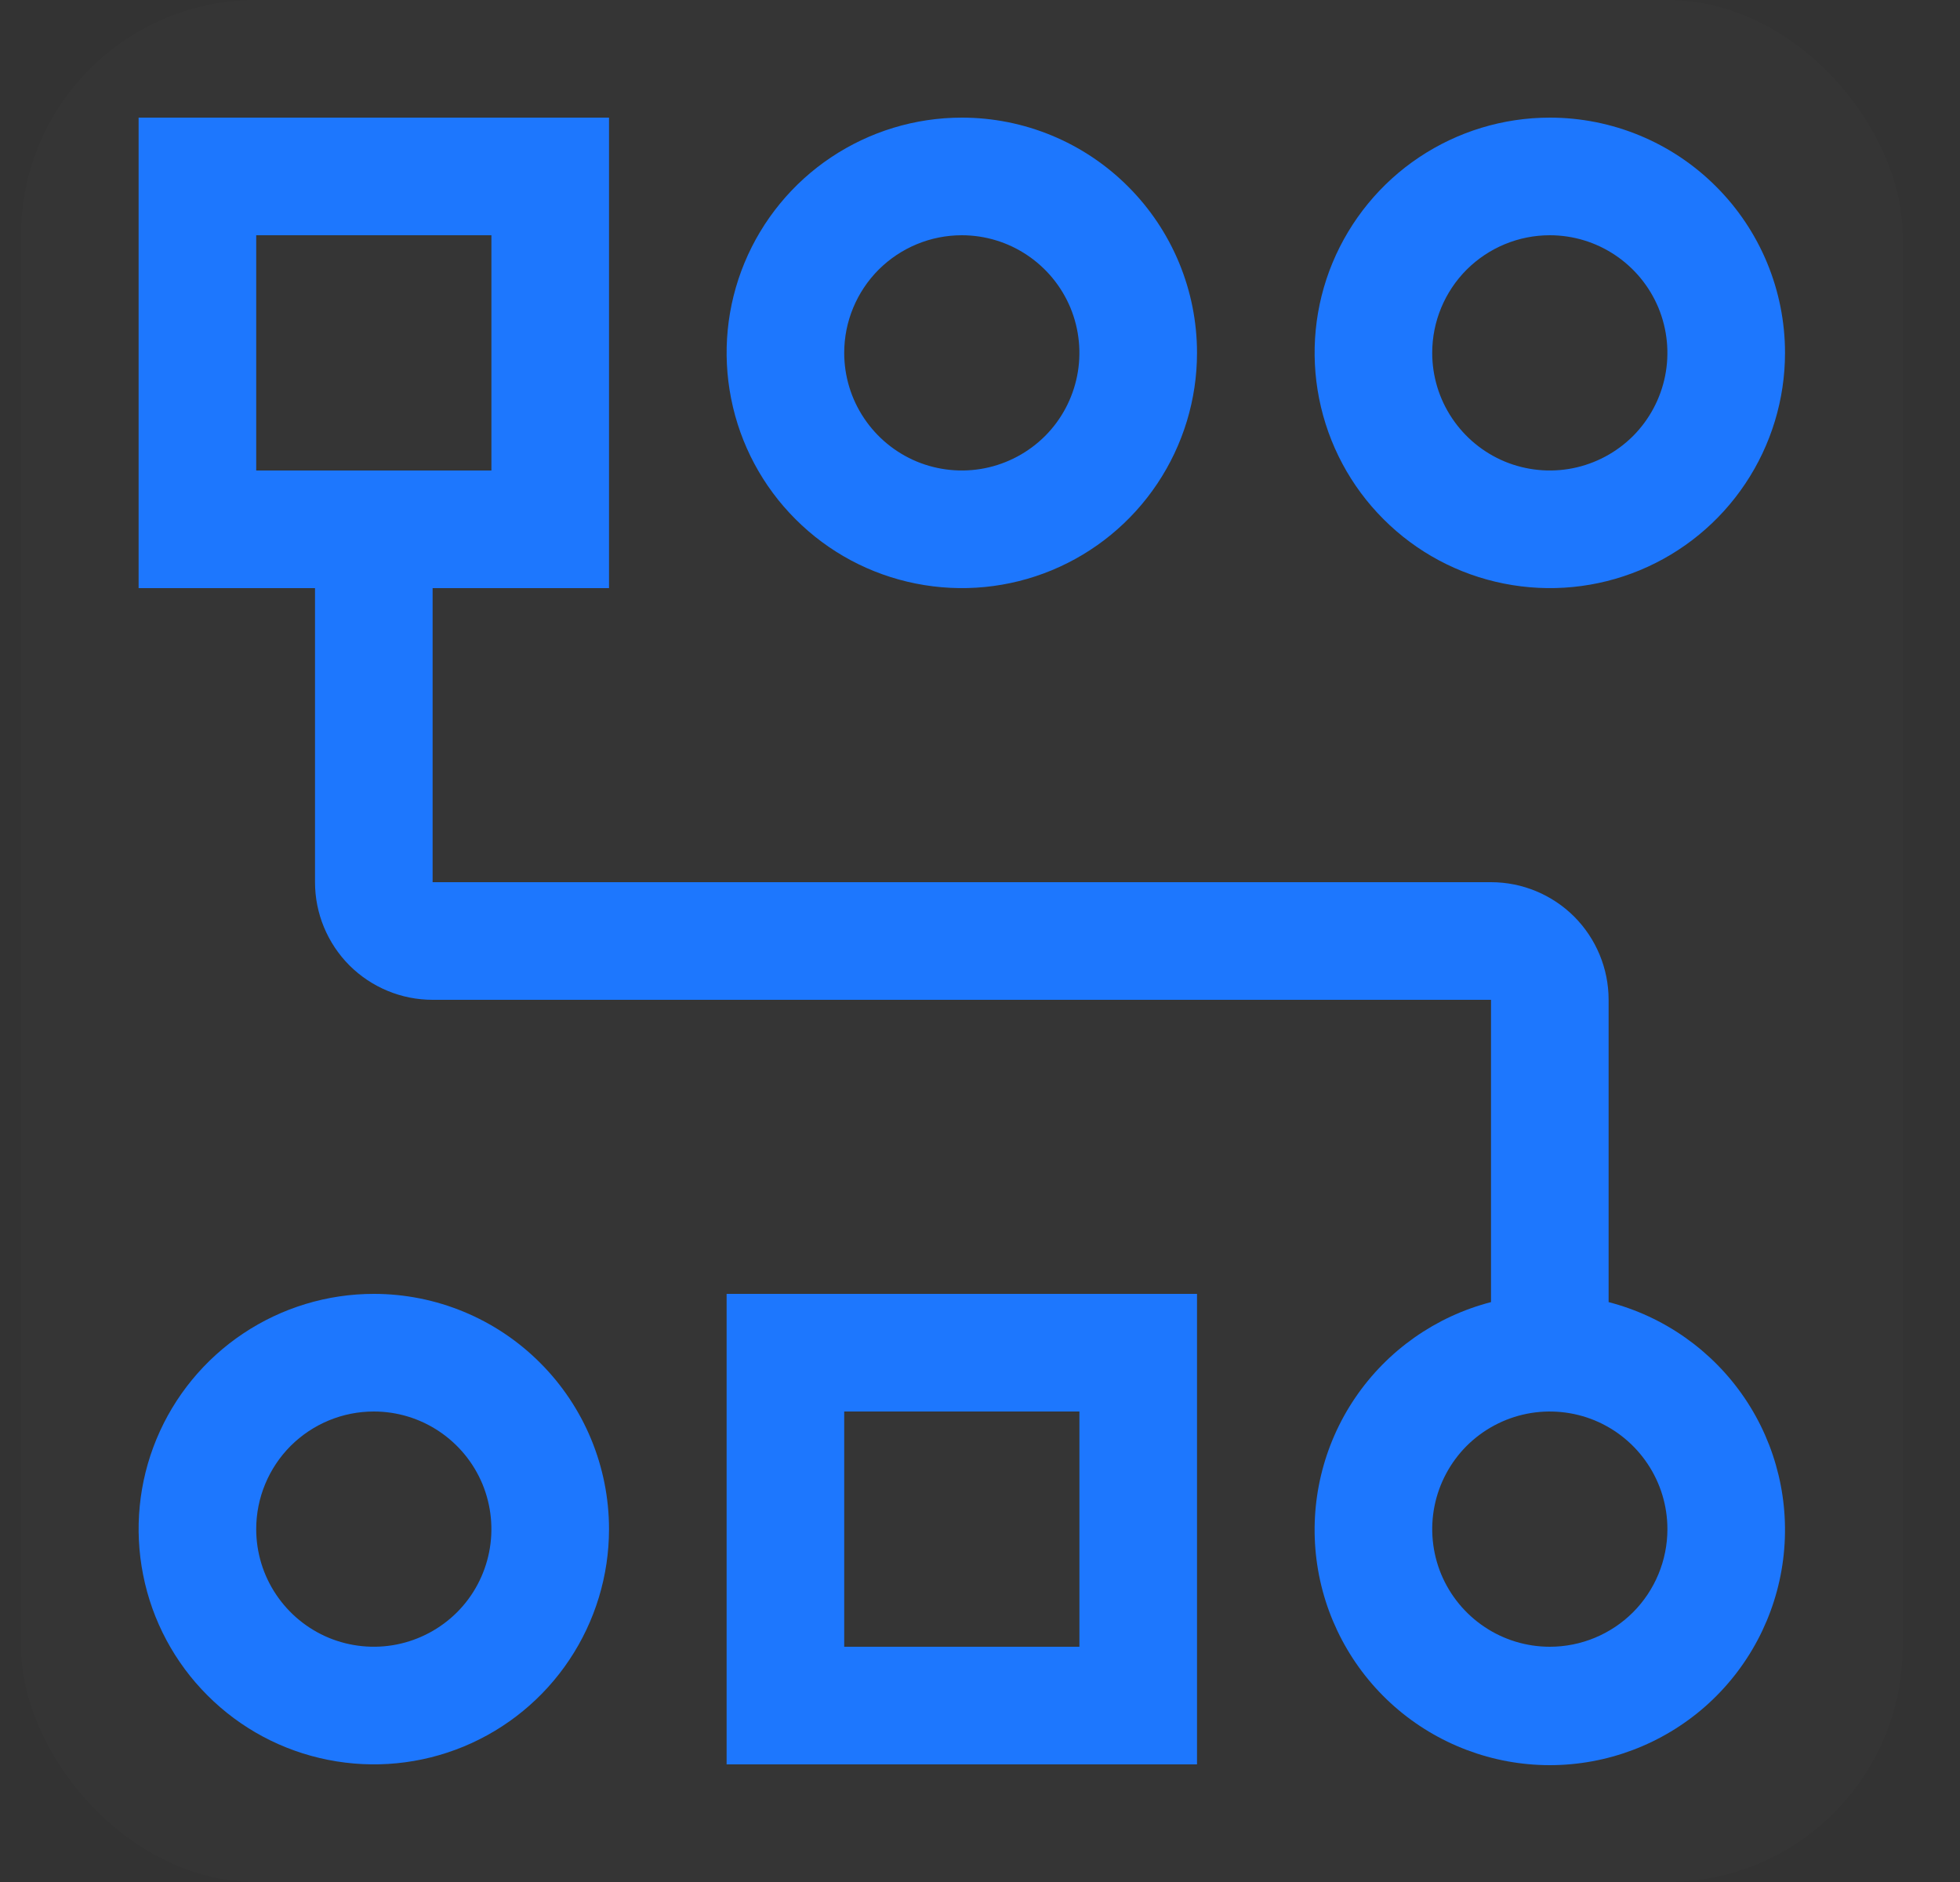 <svg width="25" height="24" viewBox="0 0 25 24" fill="none" xmlns="http://www.w3.org/2000/svg">
<rect x="0" y="0" width="25" height="24" fill="#333333" stroke="none"/>
<rect x="0.268" width="24" height="24" rx="3" fill="white" fill-opacity="0.01" style="mix-blend-mode:multiply"/>
<path d="M4.768 18C5.065 18 5.355 18.088 5.601 18.253C5.848 18.418 6.04 18.652 6.154 18.926C6.267 19.2 6.297 19.502 6.239 19.793C6.181 20.084 6.039 20.351 5.829 20.561C5.619 20.77 5.352 20.913 5.061 20.971C4.77 21.029 4.468 20.999 4.194 20.886C3.92 20.772 3.686 20.58 3.521 20.333C3.356 20.087 3.268 19.797 3.268 19.5C3.268 19.102 3.426 18.721 3.707 18.439C3.989 18.158 4.37 18 4.768 18ZM4.768 16.5C4.175 16.5 3.595 16.676 3.101 17.006C2.608 17.335 2.223 17.804 1.996 18.352C1.769 18.9 1.71 19.503 1.826 20.085C1.941 20.667 2.227 21.202 2.647 21.621C3.066 22.041 3.601 22.327 4.183 22.442C4.765 22.558 5.368 22.499 5.916 22.272C6.464 22.045 6.933 21.66 7.262 21.167C7.592 20.673 7.768 20.093 7.768 19.5C7.768 18.704 7.452 17.941 6.889 17.379C6.327 16.816 5.564 16.5 4.768 16.5Z" fill="#1D77FE"/>
<path d="M12.268 3C12.565 3 12.855 3.088 13.101 3.253C13.348 3.418 13.54 3.652 13.654 3.926C13.767 4.2 13.797 4.502 13.739 4.793C13.681 5.084 13.539 5.351 13.329 5.561C13.119 5.77 12.852 5.913 12.561 5.971C12.27 6.029 11.968 5.999 11.694 5.886C11.42 5.772 11.186 5.58 11.021 5.333C10.856 5.087 10.768 4.797 10.768 4.5C10.768 4.102 10.926 3.721 11.207 3.439C11.489 3.158 11.87 3 12.268 3ZM12.268 1.5C11.675 1.5 11.095 1.676 10.601 2.006C10.108 2.335 9.723 2.804 9.496 3.352C9.269 3.9 9.21 4.503 9.326 5.085C9.441 5.667 9.727 6.202 10.147 6.621C10.566 7.041 11.101 7.327 11.683 7.442C12.265 7.558 12.868 7.499 13.416 7.272C13.964 7.045 14.433 6.66 14.762 6.167C15.092 5.673 15.268 5.093 15.268 4.5C15.268 3.704 14.952 2.941 14.389 2.379C13.827 1.816 13.064 1.5 12.268 1.5Z" fill="#1D77FE"/>
<path d="M19.768 3C20.065 3 20.355 3.088 20.601 3.253C20.848 3.418 21.04 3.652 21.154 3.926C21.267 4.2 21.297 4.502 21.239 4.793C21.181 5.084 21.038 5.351 20.829 5.561C20.619 5.77 20.352 5.913 20.061 5.971C19.77 6.029 19.468 5.999 19.194 5.886C18.92 5.772 18.686 5.58 18.521 5.333C18.356 5.087 18.268 4.797 18.268 4.5C18.268 4.102 18.426 3.721 18.707 3.439C18.989 3.158 19.37 3 19.768 3ZM19.768 1.5C19.175 1.5 18.595 1.676 18.101 2.006C17.608 2.335 17.224 2.804 16.996 3.352C16.769 3.9 16.71 4.503 16.826 5.085C16.942 5.667 17.227 6.202 17.647 6.621C18.066 7.041 18.601 7.327 19.183 7.442C19.765 7.558 20.368 7.499 20.916 7.272C21.464 7.045 21.933 6.66 22.262 6.167C22.592 5.673 22.768 5.093 22.768 4.5C22.768 3.704 22.452 2.941 21.889 2.379C21.327 1.816 20.564 1.5 19.768 1.5Z" fill="#1D77FE"/>
<path d="M13.768 18V21H10.768V18H13.768ZM15.268 16.5H9.268V22.5H15.268V16.5Z" fill="#1D77FE"/>
<path d="M20.518 16.605V12.75C20.518 12.352 20.36 11.971 20.079 11.689C19.797 11.408 19.416 11.25 19.018 11.25H5.518V7.5H7.768V1.5H1.768V7.5H4.018V11.25C4.018 11.648 4.176 12.029 4.457 12.311C4.739 12.592 5.12 12.75 5.518 12.75H19.018V16.605C18.311 16.788 17.695 17.222 17.285 17.826C16.875 18.43 16.7 19.163 16.792 19.888C16.884 20.612 17.237 21.278 17.785 21.761C18.333 22.243 19.038 22.51 19.768 22.51C20.498 22.51 21.203 22.243 21.751 21.761C22.299 21.278 22.652 20.612 22.744 19.888C22.836 19.163 22.661 18.43 22.251 17.826C21.841 17.222 21.225 16.788 20.518 16.605ZM3.268 3H6.268V6H3.268V3ZM19.768 21C19.471 21 19.181 20.912 18.935 20.747C18.688 20.582 18.496 20.348 18.382 20.074C18.269 19.8 18.239 19.498 18.297 19.207C18.355 18.916 18.498 18.649 18.707 18.439C18.917 18.23 19.184 18.087 19.475 18.029C19.766 17.971 20.068 18.001 20.342 18.114C20.616 18.228 20.85 18.42 21.015 18.667C21.18 18.913 21.268 19.203 21.268 19.5C21.268 19.898 21.11 20.279 20.829 20.561C20.547 20.842 20.166 21 19.768 21Z" fill="#1D77FE"/>
</svg>
